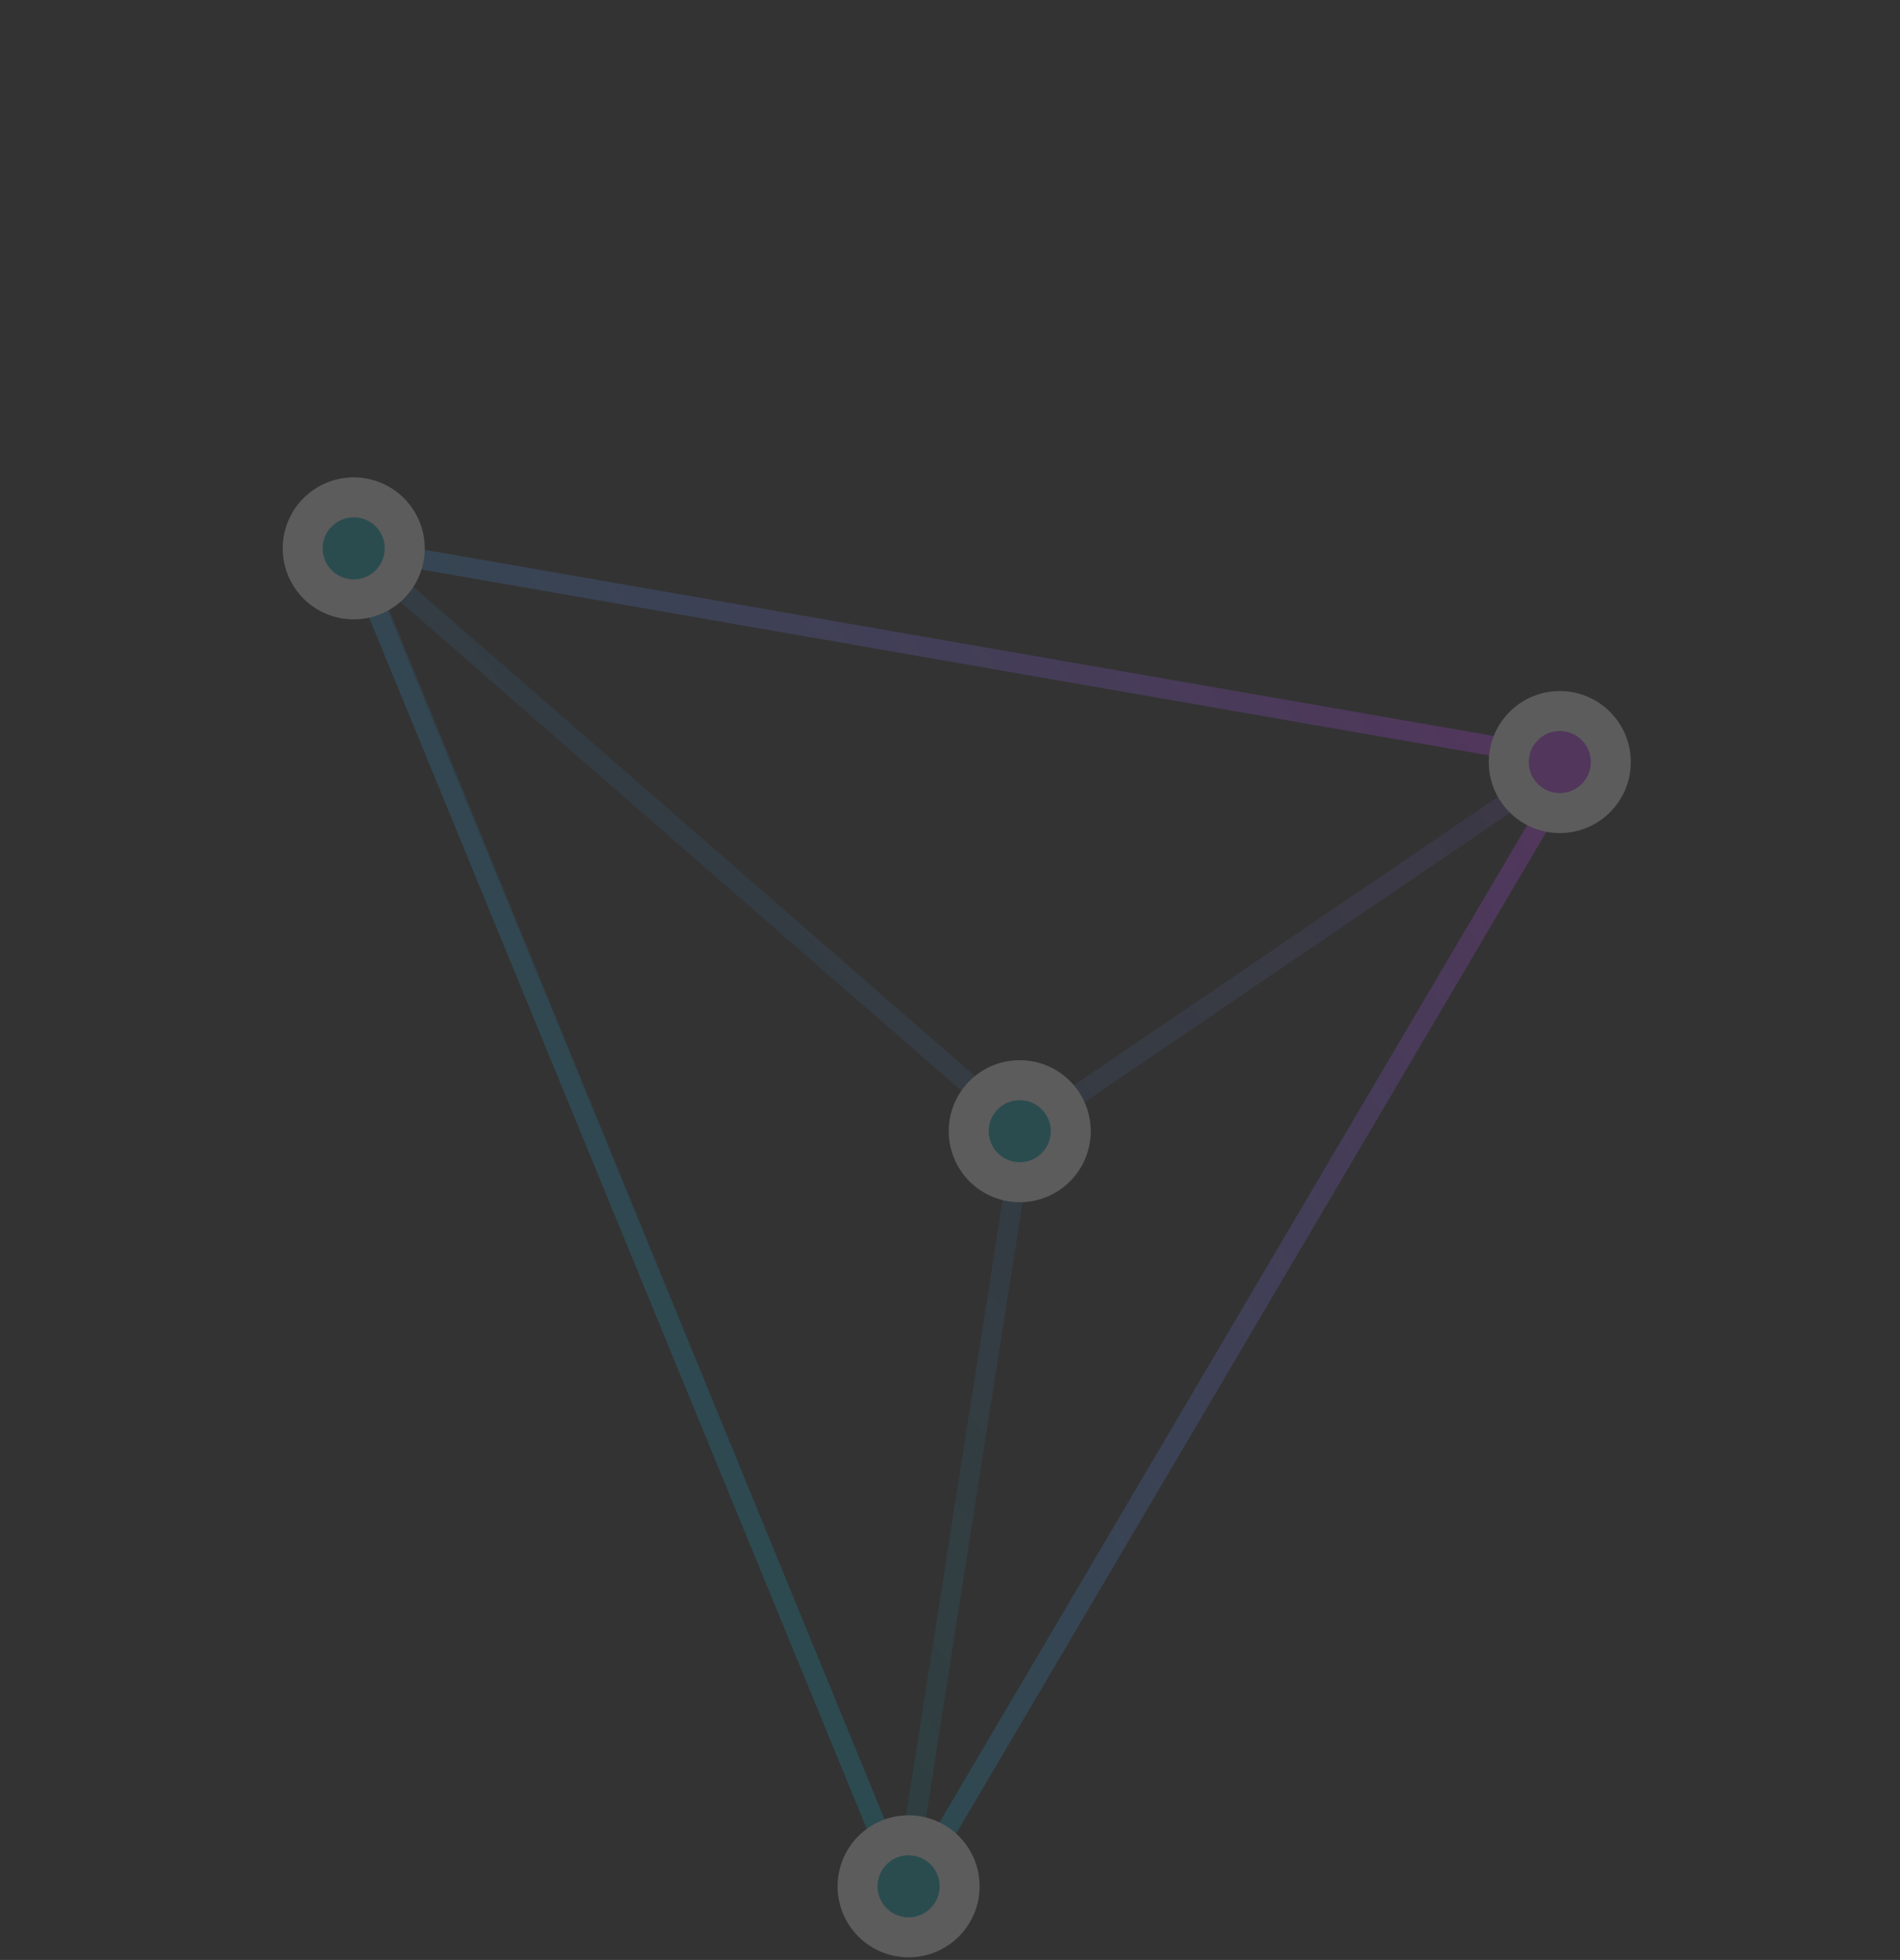 <svg width="285" height="294" viewBox="0 0 285 294" fill="none" xmlns="http://www.w3.org/2000/svg">
<rect x="0" y="0" width="285" height="294" fill="#333333" stroke="none"/>
<g opacity="0.2">
<path d="M52.646 82.067L236.514 114.09L135.941 284.786L52.646 82.067Z" stroke="url(#paint0_linear)" stroke-width="3"/>
<path d="M153.53 169.747L52.931 82.1L135.594 284.027L153.53 169.747ZM153.53 169.747L233.504 115.351" stroke="url(#paint1_linear)" stroke-opacity="0.5" stroke-width="3"/>
<path d="M227.991 119.089C230.629 122.39 235.445 122.928 238.746 120.289C242.047 117.651 242.585 112.836 239.946 109.534C237.308 106.233 232.493 105.695 229.191 108.334C225.89 110.972 225.352 115.787 227.991 119.089Z" fill="#CD40FF" stroke="white" stroke-width="6"/>
<circle cx="53.057" cy="82.257" r="7.652" transform="rotate(51.369 53.057 82.257)" fill="#04ADBF" stroke="white" stroke-width="6"/>
<circle cx="136.289" cy="282.954" r="7.652" transform="rotate(51.369 136.289 282.954)" fill="#04ADBF" stroke="white" stroke-width="6"/>
<circle cx="152.962" cy="169.683" r="7.652" transform="rotate(51.369 152.962 169.683)" fill="#04ADBF" stroke="white" stroke-width="6"/>
</g>
<defs>
<linearGradient id="paint0_linear" x1="229.718" y1="105.635" x2="70.276" y2="202.621" gradientUnits="userSpaceOnUse">
<stop stop-color="#CD40FF"/>
<stop offset="1" stop-color="#04ADBF"/>
</linearGradient>
<linearGradient id="paint1_linear" x1="272.022" y1="41.001" x2="70.245" y2="202.258" gradientUnits="userSpaceOnUse">
<stop stop-color="#CD40FF"/>
<stop offset="1" stop-color="#04ADBF"/>
</linearGradient>
</defs>
</svg>
